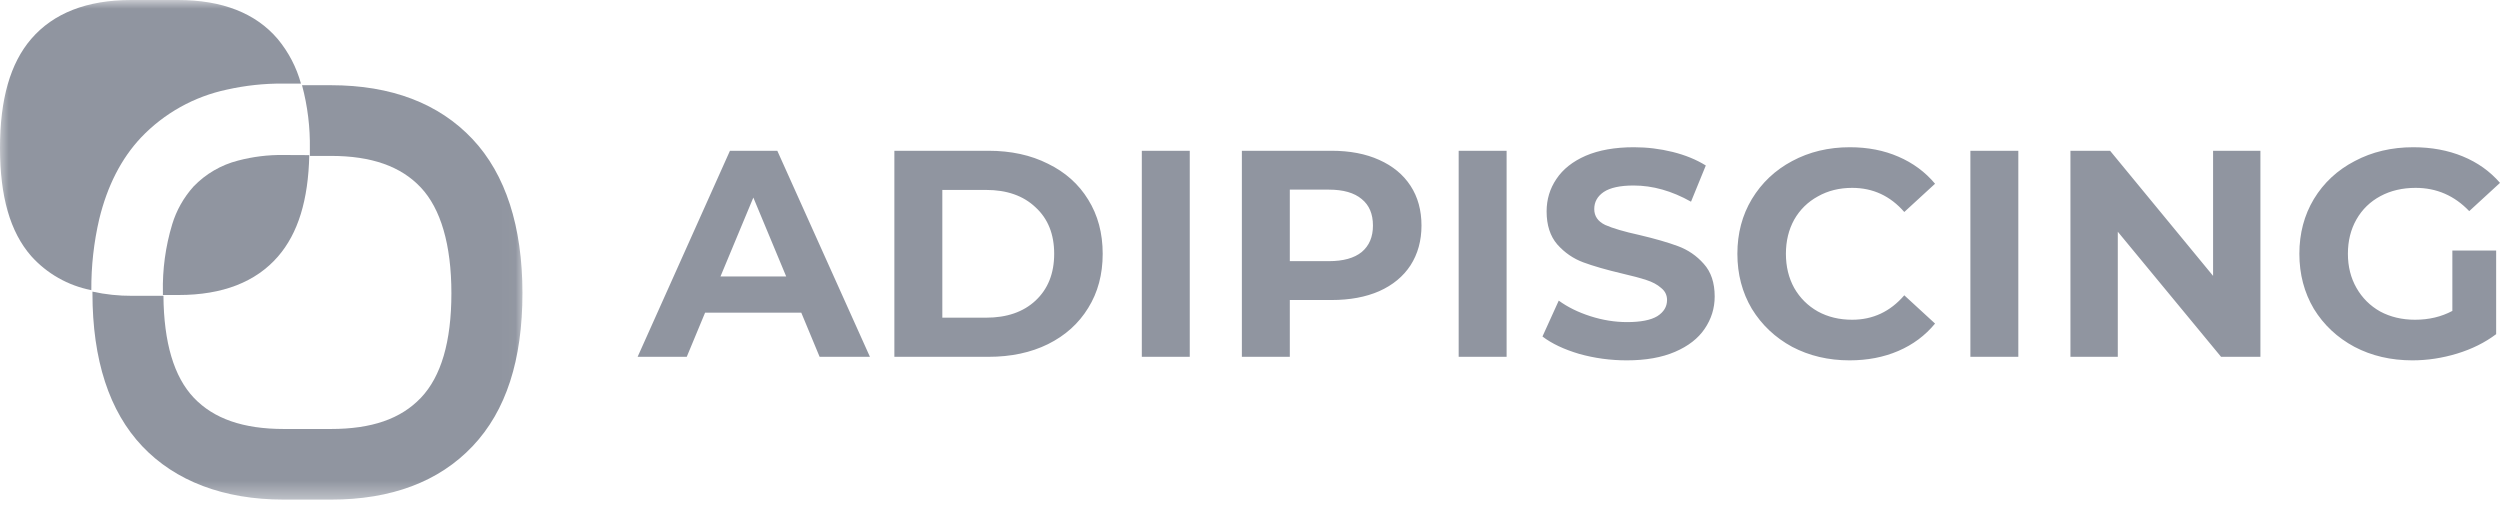 <svg width="143" height="29" viewBox="0 0 143 29" fill="none" xmlns="http://www.w3.org/2000/svg">
<mask id="mask0_1_1279" style="mask-type:luminance" maskUnits="userSpaceOnUse" x="-1" y="0" width="31" height="29">
<path d="M29.977 0.087H-0.115V28.617H29.977V0.087Z" fill="white"/>
</mask>
<g mask="url(#mask0_1_1279)">
<path d="M27.035 7.964C25.11 5.914 22.382 4.874 18.925 4.874H17.276C17.595 6.062 17.745 7.288 17.724 8.518C17.724 8.654 17.724 8.786 17.724 8.918H18.928C21.248 8.918 22.929 9.511 24.07 10.724C25.211 11.937 25.82 13.996 25.82 16.773C25.82 19.549 25.232 21.536 24.077 22.752C22.921 23.967 21.253 24.538 18.928 24.538H16.236C13.913 24.538 12.228 23.953 11.087 22.752C9.946 21.55 9.371 19.594 9.349 16.921H7.563C6.798 16.925 6.035 16.845 5.288 16.681C5.288 16.71 5.288 16.739 5.288 16.768C5.288 20.587 6.251 23.536 8.138 25.526C10.025 27.516 12.787 28.578 16.239 28.578H18.93C22.385 28.578 25.11 27.552 27.03 25.526C28.952 23.5 29.884 20.587 29.884 16.768C29.884 12.949 28.92 9.973 27.035 7.964Z" fill="#9095A0"/>
</g>
<mask id="mask1_1_1279" style="mask-type:luminance" maskUnits="userSpaceOnUse" x="-1" y="0" width="31" height="29">
<path d="M29.948 0.042H-0.143V28.572H29.948V0.042Z" fill="white"/>
</mask>
<g mask="url(#mask1_1_1279)">
<path d="M17.691 8.873C17.635 11.448 17.048 13.35 15.9 14.673C14.631 16.135 12.722 16.874 10.223 16.874H9.318C9.318 16.826 9.318 16.778 9.318 16.728C9.289 15.408 9.468 14.093 9.85 12.829C10.093 12.03 10.509 11.294 11.068 10.671C11.762 9.948 12.645 9.433 13.617 9.185C14.462 8.962 15.334 8.854 16.208 8.866L17.691 8.873Z" fill="#9095A0"/>
</g>
<mask id="mask2_1_1279" style="mask-type:luminance" maskUnits="userSpaceOnUse" x="-1" y="-1" width="31" height="30">
<path d="M29.916 -0.01H-0.176V28.52H29.916V-0.01Z" fill="white"/>
</mask>
<g mask="url(#mask2_1_1279)">
<path d="M17.215 4.781H16.172C15.102 4.774 14.034 4.89 12.99 5.123C11.107 5.52 9.389 6.477 8.065 7.869C6.928 9.079 6.139 10.638 5.679 12.52C5.367 13.856 5.215 15.224 5.224 16.596C3.892 16.338 2.681 15.651 1.779 14.642C0.575 13.258 0 11.237 0 8.456C0 5.675 0.585 3.62 1.789 2.222C3.057 0.751 4.978 0 7.499 0H10.181C12.706 0 14.627 0.751 15.886 2.232C16.505 2.978 16.958 3.847 17.215 4.781Z" fill="#9095A0"/>
</g>
<mask id="mask3_1_1279" style="mask-type:luminance" maskUnits="userSpaceOnUse" x="-6" y="-3" width="154" height="35">
<path d="M147.735 -2.974H-5.69V31.636H147.735V-2.974Z" fill="white"/>
</mask>
<g mask="url(#mask3_1_1279)">
<path d="M45.833 17.885H40.331L39.282 20.41H36.472L41.753 8.624H44.462L49.76 20.41H46.882L45.833 17.885ZM44.97 15.813L43.091 11.301L41.212 15.813H44.97ZM51.158 8.624H56.541C57.827 8.624 58.962 8.871 59.943 9.365C60.936 9.848 61.703 10.533 62.245 11.419C62.798 12.306 63.074 13.338 63.074 14.517C63.074 15.696 62.798 16.729 62.245 17.615C61.703 18.502 60.936 19.193 59.943 19.686C58.962 20.169 57.827 20.41 56.541 20.41H51.158V8.624ZM56.406 18.171C57.59 18.171 58.533 17.846 59.232 17.195C59.943 16.532 60.299 15.64 60.299 14.517C60.299 13.395 59.943 12.508 59.232 11.857C58.533 11.194 57.59 10.864 56.406 10.864H53.901V18.171H56.406ZM65.312 8.624H68.054V20.41H65.312V8.624ZM76.164 8.624C77.213 8.624 78.121 8.798 78.889 9.146C79.668 9.494 80.266 9.988 80.683 10.628C81.1 11.268 81.309 12.025 81.309 12.901C81.309 13.765 81.1 14.523 80.683 15.174C80.266 15.814 79.668 16.308 78.889 16.656C78.121 16.992 77.213 17.161 76.164 17.161H73.777V20.41H71.035V8.624H76.164ZM76.012 14.938C76.835 14.938 77.461 14.764 77.89 14.416C78.319 14.057 78.533 13.552 78.533 12.901C78.533 12.238 78.319 11.733 77.89 11.386C77.461 11.026 76.835 10.847 76.012 10.847H73.777V14.938H76.012ZM83.436 8.624H86.178V20.41H83.436V8.624ZM93.053 20.612C92.116 20.612 91.208 20.489 90.328 20.242C89.459 19.984 88.759 19.653 88.229 19.248L89.16 17.195C89.667 17.565 90.271 17.862 90.971 18.087C91.67 18.311 92.37 18.424 93.07 18.424C93.848 18.424 94.424 18.311 94.796 18.087C95.168 17.851 95.355 17.542 95.355 17.161C95.355 16.88 95.242 16.65 95.016 16.47C94.802 16.279 94.52 16.128 94.17 16.016C93.831 15.904 93.369 15.78 92.782 15.645C91.879 15.432 91.14 15.219 90.564 15.006C89.989 14.792 89.492 14.45 89.075 13.979C88.669 13.507 88.466 12.878 88.466 12.092C88.466 11.408 88.652 10.791 89.024 10.241C89.397 9.679 89.955 9.236 90.7 8.91C91.456 8.585 92.376 8.422 93.459 8.422C94.215 8.422 94.954 8.512 95.676 8.691C96.399 8.871 97.03 9.129 97.572 9.466L96.726 11.537C95.631 10.92 94.537 10.611 93.442 10.611C92.675 10.611 92.105 10.734 91.733 10.981C91.371 11.228 91.191 11.554 91.191 11.958C91.191 12.362 91.399 12.665 91.817 12.867C92.246 13.058 92.895 13.249 93.764 13.44C94.666 13.653 95.405 13.866 95.981 14.08C96.556 14.293 97.047 14.629 97.454 15.09C97.871 15.55 98.08 16.173 98.08 16.959C98.08 17.632 97.888 18.249 97.504 18.811C97.132 19.361 96.568 19.799 95.812 20.124C95.056 20.45 94.136 20.612 93.053 20.612ZM105.793 20.612C104.586 20.612 103.491 20.354 102.509 19.838C101.539 19.31 100.772 18.586 100.207 17.666C99.654 16.734 99.378 15.685 99.378 14.517C99.378 13.35 99.654 12.306 100.207 11.386C100.772 10.454 101.539 9.73 102.509 9.214C103.491 8.686 104.591 8.422 105.81 8.422C106.837 8.422 107.762 8.602 108.586 8.961C109.421 9.32 110.121 9.836 110.685 10.51L108.925 12.126C108.124 11.206 107.13 10.746 105.946 10.746C105.212 10.746 104.557 10.908 103.982 11.234C103.407 11.548 102.955 11.992 102.628 12.564C102.312 13.137 102.154 13.788 102.154 14.517C102.154 15.247 102.312 15.898 102.628 16.47C102.955 17.043 103.407 17.492 103.982 17.817C104.557 18.132 105.212 18.289 105.946 18.289C107.13 18.289 108.124 17.823 108.925 16.891L110.685 18.508C110.121 19.193 109.421 19.714 108.586 20.073C107.751 20.433 106.82 20.612 105.793 20.612ZM112.706 8.624H115.448V20.41H112.706V8.624ZM129.296 8.624V20.41H127.045L121.138 13.255V20.41H118.429V8.624H120.697L126.588 15.78V8.624H129.296ZM140.275 14.332H142.78V19.114C142.137 19.597 141.392 19.967 140.546 20.225C139.699 20.483 138.847 20.612 137.99 20.612C136.76 20.612 135.654 20.354 134.672 19.838C133.69 19.31 132.918 18.586 132.353 17.666C131.801 16.734 131.524 15.685 131.524 14.517C131.524 13.35 131.801 12.306 132.353 11.386C132.918 10.454 133.696 9.73 134.689 9.214C135.682 8.686 136.799 8.422 138.04 8.422C139.079 8.422 140.021 8.596 140.867 8.944C141.714 9.292 142.425 9.797 143 10.46L141.24 12.076C140.393 11.189 139.372 10.746 138.176 10.746C137.42 10.746 136.748 10.903 136.162 11.217C135.575 11.532 135.118 11.975 134.791 12.547C134.464 13.12 134.3 13.776 134.3 14.517C134.3 15.247 134.464 15.898 134.791 16.47C135.118 17.043 135.569 17.492 136.145 17.817C136.732 18.132 137.398 18.289 138.142 18.289C138.932 18.289 139.643 18.121 140.275 17.784V14.332Z" fill="#9095A0"/>
</g>
</svg>
